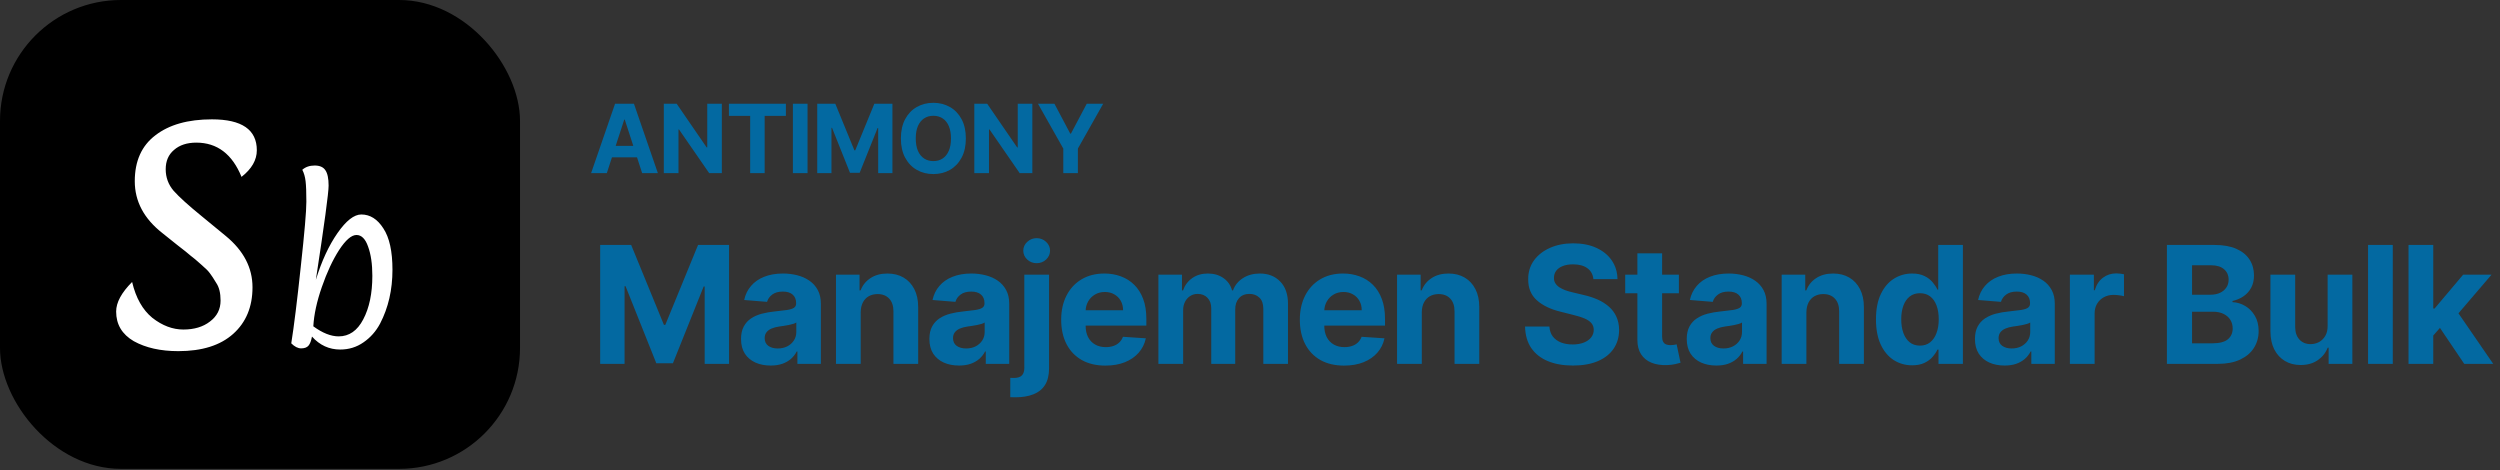 <svg width="367" height="69" viewBox="0 0 367 69" fill="none" xmlns="http://www.w3.org/2000/svg">
<rect x="0" y="0" width="367" height="69" fill="#333333" stroke="none"/>
<rect width="76.339" height="68.828" rx="17.753" fill="url(#paint0_linear_1018_8543)"/>
<path d="M28.816 20.938C27.449 20.938 26.359 21.296 25.545 22.012C24.732 22.695 24.325 23.639 24.325 24.843C24.325 26.047 24.715 27.105 25.497 28.017C26.31 28.928 27.677 30.165 29.598 31.727C31.518 33.289 32.706 34.266 33.161 34.656C35.765 36.804 37.067 39.311 37.067 42.175C37.067 45.039 36.123 47.317 34.236 49.01C32.348 50.702 29.663 51.548 26.18 51.548C23.576 51.548 21.396 51.06 19.638 50.084C17.913 49.075 17.05 47.627 17.05 45.739C17.05 44.404 17.832 42.956 19.394 41.394C19.947 43.737 20.94 45.495 22.372 46.666C23.837 47.806 25.35 48.375 26.912 48.375C28.507 48.375 29.809 47.984 30.818 47.203C31.86 46.422 32.38 45.397 32.38 44.128C32.38 43.021 32.169 42.158 31.746 41.54C31.355 40.889 31.046 40.417 30.818 40.124C30.59 39.799 30.151 39.359 29.5 38.806C28.849 38.22 28.345 37.797 27.986 37.537C27.661 37.244 27.01 36.723 26.034 35.974C25.057 35.193 24.325 34.608 23.837 34.217C21.135 32.101 19.785 29.563 19.785 26.601C19.785 23.639 20.794 21.393 22.811 19.863C24.829 18.301 27.596 17.52 31.111 17.52C35.505 17.52 37.702 19.034 37.702 22.061C37.702 23.492 36.953 24.794 35.456 25.966C34.089 22.614 31.876 20.938 28.816 20.938ZM49.718 49.38C51.252 49.38 52.454 48.547 53.325 46.88C54.215 45.195 54.66 43.065 54.66 40.489C54.66 38.766 54.452 37.336 54.035 36.2C53.638 35.064 53.069 34.496 52.331 34.496C51.592 34.496 50.74 35.234 49.774 36.711C48.828 38.188 47.985 39.997 47.246 42.137C46.508 44.258 46.091 46.18 45.996 47.903C47.341 48.888 48.581 49.38 49.718 49.38ZM42.758 50.403C43.156 47.903 43.62 44.163 44.15 39.182C44.699 34.183 44.974 30.992 44.974 29.61C44.974 28.228 44.936 27.224 44.86 26.599C44.785 25.955 44.624 25.397 44.377 24.923C44.851 24.506 45.457 24.298 46.195 24.298C46.934 24.298 47.455 24.526 47.758 24.98C48.08 25.434 48.24 26.192 48.24 27.252C48.24 28.313 47.616 32.924 46.366 41.086C47.218 38.321 48.278 36.029 49.547 34.212C50.816 32.394 51.98 31.485 53.041 31.485C54.329 31.485 55.408 32.166 56.279 33.53C57.169 34.874 57.614 36.901 57.614 39.609C57.614 42.544 57.008 45.176 55.796 47.505C55.19 48.641 54.376 49.56 53.353 50.261C52.35 50.961 51.214 51.312 49.945 51.312C48.316 51.312 46.934 50.677 45.798 49.408C45.684 50.033 45.514 50.478 45.286 50.743C45.059 51.008 44.699 51.141 44.207 51.141C43.734 51.141 43.251 50.895 42.758 50.403Z" fill="white"/>
<path d="M89.082 25.414H86.775L90.29 15.232H93.064L96.574 25.414H94.267L91.716 17.559H91.637L89.082 25.414ZM88.937 21.412H94.386V23.092H88.937V21.412ZM105.966 15.232V25.414H104.106L99.677 19.005H99.602V25.414H97.449V15.232H99.338L103.733 21.635H103.823V15.232H105.966ZM107.006 17.007V15.232H115.369V17.007H112.251V25.414H110.124V17.007H107.006ZM118.548 15.232V25.414H116.396V15.232H118.548ZM119.97 15.232H122.624L125.428 22.073H125.548L128.352 15.232H131.007V25.414H128.918V18.787H128.834L126.199 25.364H124.777L122.142 18.762H122.058V25.414H119.97V15.232ZM141.787 20.323C141.787 21.433 141.576 22.378 141.155 23.157C140.738 23.936 140.168 24.53 139.445 24.942C138.726 25.349 137.917 25.553 137.019 25.553C136.114 25.553 135.302 25.348 134.583 24.936C133.864 24.526 133.295 23.931 132.878 23.152C132.46 22.373 132.251 21.43 132.251 20.323C132.251 19.213 132.46 18.268 132.878 17.489C133.295 16.71 133.864 16.117 134.583 15.709C135.302 15.298 136.114 15.093 137.019 15.093C137.917 15.093 138.726 15.298 139.445 15.709C140.168 16.117 140.738 16.71 141.155 17.489C141.576 18.268 141.787 19.213 141.787 20.323ZM139.604 20.323C139.604 19.604 139.496 18.997 139.281 18.503C139.069 18.009 138.769 17.635 138.381 17.38C137.993 17.125 137.539 16.997 137.019 16.997C136.499 16.997 136.044 17.125 135.657 17.38C135.269 17.635 134.967 18.009 134.752 18.503C134.54 18.997 134.434 19.604 134.434 20.323C134.434 21.042 134.54 21.649 134.752 22.142C134.967 22.636 135.269 23.011 135.657 23.266C136.044 23.521 136.499 23.649 137.019 23.649C137.539 23.649 137.993 23.521 138.381 23.266C138.769 23.011 139.069 22.636 139.281 22.142C139.496 21.649 139.604 21.042 139.604 20.323ZM151.548 15.232V25.414H149.688L145.259 19.005H145.184V25.414H143.031V15.232H144.921L149.315 21.635H149.405V15.232H151.548ZM152.38 15.232H154.791L157.113 19.617H157.212L159.534 15.232H161.945L158.231 21.814V25.414H156.093V21.814L152.38 15.232Z" fill="#0369A1"/>
<path d="M88.105 35.959H92.656L97.463 47.687H97.668L102.474 35.959H107.025V53.414H103.446V42.053H103.301L98.784 53.329H96.347L91.829 42.01H91.685V53.414H88.105V35.959ZM113.131 53.661C112.295 53.661 111.551 53.516 110.898 53.226C110.244 52.931 109.727 52.496 109.347 51.922C108.972 51.343 108.784 50.621 108.784 49.758C108.784 49.03 108.918 48.419 109.185 47.925C109.452 47.431 109.815 47.033 110.276 46.732C110.736 46.431 111.259 46.204 111.844 46.05C112.435 45.897 113.054 45.789 113.702 45.726C114.463 45.647 115.077 45.573 115.543 45.505C116.009 45.431 116.347 45.323 116.557 45.181C116.767 45.039 116.872 44.829 116.872 44.55V44.499C116.872 43.959 116.702 43.542 116.361 43.246C116.026 42.951 115.548 42.803 114.929 42.803C114.276 42.803 113.756 42.948 113.369 43.238C112.983 43.522 112.727 43.88 112.602 44.312L109.244 44.039C109.415 43.243 109.75 42.556 110.25 41.976C110.75 41.391 111.395 40.942 112.185 40.63C112.98 40.312 113.901 40.153 114.946 40.153C115.673 40.153 116.369 40.238 117.034 40.408C117.705 40.579 118.298 40.843 118.815 41.201C119.338 41.559 119.75 42.019 120.051 42.581C120.352 43.138 120.503 43.806 120.503 44.584V53.414H117.06V51.599H116.957C116.747 52.008 116.466 52.368 116.114 52.681C115.761 52.988 115.338 53.229 114.844 53.405C114.349 53.576 113.778 53.661 113.131 53.661ZM114.17 51.155C114.705 51.155 115.176 51.05 115.585 50.84C115.994 50.624 116.315 50.334 116.548 49.971C116.781 49.607 116.898 49.195 116.898 48.735V47.346C116.784 47.419 116.628 47.488 116.429 47.55C116.236 47.607 116.017 47.661 115.773 47.712C115.528 47.758 115.284 47.8 115.04 47.84C114.795 47.874 114.574 47.905 114.375 47.934C113.949 47.996 113.577 48.096 113.259 48.232C112.94 48.368 112.693 48.553 112.517 48.786C112.341 49.013 112.253 49.297 112.253 49.638C112.253 50.133 112.432 50.51 112.79 50.772C113.153 51.028 113.614 51.155 114.17 51.155ZM126.35 45.846V53.414H122.72V40.323H126.18V42.633H126.333C126.623 41.871 127.109 41.269 127.791 40.826C128.472 40.377 129.299 40.153 130.271 40.153C131.18 40.153 131.972 40.351 132.649 40.749C133.325 41.147 133.85 41.715 134.225 42.454C134.6 43.187 134.788 44.062 134.788 45.079V53.414H131.157V45.726C131.163 44.925 130.958 44.3 130.544 43.851C130.129 43.397 129.558 43.169 128.83 43.169C128.342 43.169 127.91 43.275 127.535 43.485C127.166 43.695 126.876 44.002 126.666 44.405C126.461 44.803 126.356 45.283 126.35 45.846ZM140.782 53.661C139.947 53.661 139.203 53.516 138.549 53.226C137.896 52.931 137.379 52.496 136.998 51.922C136.623 51.343 136.436 50.621 136.436 49.758C136.436 49.03 136.569 48.419 136.836 47.925C137.103 47.431 137.467 47.033 137.927 46.732C138.387 46.431 138.91 46.204 139.495 46.05C140.086 45.897 140.706 45.789 141.353 45.726C142.115 45.647 142.728 45.573 143.194 45.505C143.66 45.431 143.998 45.323 144.208 45.181C144.419 45.039 144.524 44.829 144.524 44.55V44.499C144.524 43.959 144.353 43.542 144.012 43.246C143.677 42.951 143.2 42.803 142.581 42.803C141.927 42.803 141.407 42.948 141.021 43.238C140.635 43.522 140.379 43.88 140.254 44.312L136.896 44.039C137.066 43.243 137.402 42.556 137.902 41.976C138.402 41.391 139.046 40.942 139.836 40.63C140.632 40.312 141.552 40.153 142.598 40.153C143.325 40.153 144.021 40.238 144.686 40.408C145.356 40.579 145.95 40.843 146.467 41.201C146.99 41.559 147.402 42.019 147.703 42.581C148.004 43.138 148.154 43.806 148.154 44.584V53.414H144.711V51.599H144.609C144.399 52.008 144.118 52.368 143.765 52.681C143.413 52.988 142.99 53.229 142.495 53.405C142.001 53.576 141.43 53.661 140.782 53.661ZM141.822 51.155C142.356 51.155 142.828 51.05 143.237 50.84C143.646 50.624 143.967 50.334 144.2 49.971C144.433 49.607 144.549 49.195 144.549 48.735V47.346C144.436 47.419 144.279 47.488 144.081 47.55C143.887 47.607 143.669 47.661 143.424 47.712C143.18 47.758 142.936 47.8 142.691 47.84C142.447 47.874 142.225 47.905 142.027 47.934C141.6 47.996 141.228 48.096 140.91 48.232C140.592 48.368 140.345 48.553 140.169 48.786C139.993 49.013 139.904 49.297 139.904 49.638C139.904 50.133 140.083 50.51 140.441 50.772C140.805 51.028 141.265 51.155 141.822 51.155ZM150.371 40.323H154.002V54.062C154.002 55.073 153.803 55.891 153.405 56.516C153.008 57.141 152.437 57.599 151.692 57.888C150.954 58.178 150.07 58.323 149.042 58.323C148.917 58.323 148.797 58.32 148.684 58.314C148.564 58.314 148.439 58.312 148.309 58.306V55.468C148.405 55.474 148.491 55.476 148.564 55.476C148.633 55.482 148.706 55.485 148.786 55.485C149.371 55.485 149.78 55.36 150.013 55.11C150.252 54.865 150.371 54.496 150.371 54.002V40.323ZM152.178 38.635C151.644 38.635 151.184 38.456 150.797 38.099C150.411 37.735 150.218 37.3 150.218 36.794C150.218 36.294 150.411 35.865 150.797 35.508C151.184 35.144 151.644 34.962 152.178 34.962C152.723 34.962 153.187 35.144 153.567 35.508C153.954 35.865 154.147 36.294 154.147 36.794C154.147 37.3 153.954 37.735 153.567 38.099C153.187 38.456 152.723 38.635 152.178 38.635ZM162.276 53.669C160.93 53.669 159.77 53.397 158.799 52.851C157.833 52.3 157.089 51.522 156.566 50.516C156.043 49.505 155.782 48.309 155.782 46.928C155.782 45.581 156.043 44.4 156.566 43.383C157.089 42.365 157.824 41.573 158.773 41.005C159.728 40.437 160.847 40.153 162.131 40.153C162.995 40.153 163.799 40.292 164.543 40.57C165.293 40.843 165.947 41.255 166.503 41.806C167.066 42.357 167.503 43.05 167.816 43.885C168.128 44.715 168.285 45.687 168.285 46.8V47.797H157.231V45.547H164.867C164.867 45.025 164.753 44.562 164.526 44.158C164.299 43.755 163.984 43.439 163.58 43.212C163.182 42.979 162.719 42.863 162.191 42.863C161.64 42.863 161.151 42.99 160.725 43.246C160.305 43.496 159.975 43.834 159.736 44.26C159.498 44.681 159.376 45.15 159.37 45.667V47.806C159.37 48.454 159.489 49.013 159.728 49.485C159.972 49.956 160.316 50.32 160.759 50.576C161.202 50.831 161.728 50.959 162.336 50.959C162.739 50.959 163.109 50.903 163.444 50.789C163.779 50.675 164.066 50.505 164.305 50.278C164.543 50.05 164.725 49.772 164.85 49.442L168.208 49.664C168.038 50.471 167.688 51.175 167.16 51.778C166.637 52.374 165.961 52.84 165.131 53.175C164.307 53.505 163.356 53.669 162.276 53.669ZM170.054 53.414V40.323H173.514V42.633H173.668C173.94 41.865 174.395 41.26 175.031 40.817C175.668 40.374 176.429 40.153 177.315 40.153C178.213 40.153 178.977 40.377 179.608 40.826C180.239 41.269 180.659 41.871 180.869 42.633H181.006C181.273 41.883 181.756 41.283 182.455 40.834C183.159 40.38 183.992 40.153 184.952 40.153C186.173 40.153 187.165 40.542 187.926 41.32C188.693 42.093 189.077 43.189 189.077 44.61V53.414H185.455V45.326C185.455 44.599 185.261 44.053 184.875 43.689C184.489 43.326 184.006 43.144 183.426 43.144C182.767 43.144 182.253 43.354 181.884 43.775C181.514 44.189 181.33 44.738 181.33 45.419V53.414H177.81V45.249C177.81 44.607 177.625 44.096 177.256 43.715C176.892 43.334 176.412 43.144 175.815 43.144C175.412 43.144 175.048 43.246 174.724 43.451C174.406 43.65 174.153 43.931 173.966 44.294C173.778 44.653 173.685 45.073 173.685 45.556V53.414H170.054ZM197.311 53.669C195.964 53.669 194.805 53.397 193.833 52.851C192.867 52.3 192.123 51.522 191.6 50.516C191.078 49.505 190.816 48.309 190.816 46.928C190.816 45.581 191.078 44.4 191.6 43.383C192.123 42.365 192.859 41.573 193.808 41.005C194.762 40.437 195.882 40.153 197.166 40.153C198.029 40.153 198.833 40.292 199.578 40.57C200.328 40.843 200.981 41.255 201.538 41.806C202.1 42.357 202.538 43.05 202.85 43.885C203.163 44.715 203.319 45.687 203.319 46.8V47.797H192.265V45.547H199.901C199.901 45.025 199.788 44.562 199.561 44.158C199.333 43.755 199.018 43.439 198.615 43.212C198.217 42.979 197.754 42.863 197.225 42.863C196.674 42.863 196.186 42.99 195.759 43.246C195.339 43.496 195.009 43.834 194.771 44.26C194.532 44.681 194.41 45.15 194.404 45.667V47.806C194.404 48.454 194.524 49.013 194.762 49.485C195.007 49.956 195.35 50.32 195.794 50.576C196.237 50.831 196.762 50.959 197.37 50.959C197.774 50.959 198.143 50.903 198.478 50.789C198.813 50.675 199.1 50.505 199.339 50.278C199.578 50.05 199.759 49.772 199.884 49.442L203.242 49.664C203.072 50.471 202.722 51.175 202.194 51.778C201.671 52.374 200.995 52.84 200.166 53.175C199.342 53.505 198.39 53.669 197.311 53.669ZM208.719 45.846V53.414H205.088V40.323H208.549V42.633H208.702C208.992 41.871 209.478 41.269 210.159 40.826C210.841 40.377 211.668 40.153 212.64 40.153C213.549 40.153 214.341 40.351 215.017 40.749C215.694 41.147 216.219 41.715 216.594 42.454C216.969 43.187 217.157 44.062 217.157 45.079V53.414H213.526V45.726C213.532 44.925 213.327 44.3 212.912 43.851C212.497 43.397 211.926 43.169 211.199 43.169C210.711 43.169 210.279 43.275 209.904 43.485C209.534 43.695 209.245 44.002 209.034 44.405C208.83 44.803 208.725 45.283 208.719 45.846ZM233.91 40.979C233.842 40.292 233.549 39.758 233.032 39.377C232.515 38.996 231.813 38.806 230.927 38.806C230.324 38.806 229.816 38.891 229.401 39.062C228.986 39.226 228.668 39.456 228.447 39.752C228.231 40.047 228.123 40.383 228.123 40.758C228.111 41.07 228.177 41.343 228.319 41.576C228.467 41.809 228.668 42.01 228.924 42.181C229.18 42.346 229.475 42.49 229.81 42.615C230.145 42.735 230.503 42.837 230.884 42.922L232.452 43.297C233.214 43.468 233.913 43.695 234.549 43.979C235.185 44.263 235.736 44.613 236.202 45.028C236.668 45.442 237.029 45.931 237.285 46.493C237.546 47.056 237.68 47.701 237.685 48.428C237.68 49.496 237.407 50.422 236.867 51.206C236.333 51.985 235.56 52.59 234.549 53.022C233.543 53.448 232.33 53.661 230.91 53.661C229.501 53.661 228.273 53.445 227.228 53.013C226.188 52.581 225.376 51.942 224.79 51.096C224.211 50.243 223.907 49.189 223.878 47.934H227.449C227.489 48.519 227.657 49.008 227.952 49.4C228.253 49.786 228.654 50.079 229.154 50.278C229.66 50.471 230.231 50.567 230.867 50.567C231.492 50.567 232.035 50.476 232.495 50.294C232.961 50.113 233.322 49.86 233.577 49.536C233.833 49.212 233.961 48.84 233.961 48.419C233.961 48.028 233.844 47.698 233.611 47.431C233.384 47.164 233.049 46.937 232.606 46.749C232.168 46.562 231.631 46.391 230.995 46.238L229.094 45.76C227.623 45.403 226.461 44.843 225.609 44.081C224.756 43.32 224.333 42.294 224.339 41.005C224.333 39.948 224.614 39.025 225.182 38.235C225.756 37.445 226.543 36.829 227.543 36.385C228.543 35.942 229.68 35.721 230.952 35.721C232.248 35.721 233.378 35.942 234.344 36.385C235.316 36.829 236.072 37.445 236.611 38.235C237.151 39.025 237.43 39.939 237.447 40.979H233.91ZM246.462 40.323V43.05H238.579V40.323H246.462ZM240.369 37.187H243.999V49.391C243.999 49.726 244.05 49.988 244.153 50.175C244.255 50.357 244.397 50.485 244.579 50.559C244.766 50.633 244.982 50.669 245.227 50.669C245.397 50.669 245.568 50.655 245.738 50.627C245.908 50.593 246.039 50.567 246.13 50.55L246.701 53.252C246.519 53.309 246.264 53.374 245.934 53.448C245.604 53.528 245.204 53.576 244.732 53.593C243.857 53.627 243.09 53.51 242.431 53.243C241.778 52.976 241.269 52.562 240.906 51.999C240.542 51.437 240.363 50.726 240.369 49.868V37.187ZM251.96 53.661C251.125 53.661 250.381 53.516 249.727 53.226C249.074 52.931 248.557 52.496 248.176 51.922C247.801 51.343 247.614 50.621 247.614 49.758C247.614 49.03 247.747 48.419 248.014 47.925C248.281 47.431 248.645 47.033 249.105 46.732C249.566 46.431 250.088 46.204 250.673 46.05C251.264 45.897 251.884 45.789 252.531 45.726C253.293 45.647 253.906 45.573 254.372 45.505C254.838 45.431 255.176 45.323 255.387 45.181C255.597 45.039 255.702 44.829 255.702 44.55V44.499C255.702 43.959 255.531 43.542 255.191 43.246C254.855 42.951 254.378 42.803 253.759 42.803C253.105 42.803 252.585 42.948 252.199 43.238C251.813 43.522 251.557 43.88 251.432 44.312L248.074 44.039C248.245 43.243 248.58 42.556 249.08 41.976C249.58 41.391 250.225 40.942 251.014 40.63C251.81 40.312 252.73 40.153 253.776 40.153C254.503 40.153 255.199 40.238 255.864 40.408C256.534 40.579 257.128 40.843 257.645 41.201C258.168 41.559 258.58 42.019 258.881 42.581C259.182 43.138 259.333 43.806 259.333 44.584V53.414H255.889V51.599H255.787C255.577 52.008 255.296 52.368 254.943 52.681C254.591 52.988 254.168 53.229 253.673 53.405C253.179 53.576 252.608 53.661 251.96 53.661ZM253 51.155C253.534 51.155 254.006 51.05 254.415 50.84C254.824 50.624 255.145 50.334 255.378 49.971C255.611 49.607 255.727 49.195 255.727 48.735V47.346C255.614 47.419 255.458 47.488 255.259 47.55C255.066 47.607 254.847 47.661 254.602 47.712C254.358 47.758 254.114 47.8 253.87 47.84C253.625 47.874 253.404 47.905 253.205 47.934C252.779 47.996 252.406 48.096 252.088 48.232C251.77 48.368 251.523 48.553 251.347 48.786C251.171 49.013 251.083 49.297 251.083 49.638C251.083 50.133 251.262 50.51 251.62 50.772C251.983 51.028 252.443 51.155 253 51.155ZM265.18 45.846V53.414H261.549V40.323H265.01V42.633H265.163C265.453 41.871 265.939 41.269 266.62 40.826C267.302 40.377 268.129 40.153 269.1 40.153C270.01 40.153 270.802 40.351 271.478 40.749C272.154 41.147 272.68 41.715 273.055 42.454C273.43 43.187 273.618 44.062 273.618 45.079V53.414H269.987V45.726C269.993 44.925 269.788 44.3 269.373 43.851C268.958 43.397 268.387 43.169 267.66 43.169C267.171 43.169 266.74 43.275 266.365 43.485C265.995 43.695 265.706 44.002 265.495 44.405C265.291 44.803 265.186 45.283 265.18 45.846ZM280.703 53.627C279.709 53.627 278.808 53.371 278.001 52.86C277.2 52.343 276.564 51.584 276.092 50.584C275.626 49.579 275.393 48.346 275.393 46.885C275.393 45.385 275.635 44.138 276.118 43.144C276.601 42.144 277.243 41.397 278.044 40.903C278.851 40.403 279.734 40.153 280.694 40.153C281.427 40.153 282.038 40.278 282.527 40.528C283.021 40.772 283.419 41.079 283.72 41.448C284.027 41.812 284.26 42.169 284.419 42.522H284.53V35.959H288.152V53.414H284.572V51.317H284.419C284.248 51.681 284.007 52.042 283.694 52.4C283.388 52.752 282.987 53.044 282.493 53.278C282.004 53.51 281.407 53.627 280.703 53.627ZM281.853 50.738C282.439 50.738 282.933 50.579 283.336 50.26C283.746 49.937 284.058 49.485 284.274 48.905C284.496 48.326 284.606 47.647 284.606 46.868C284.606 46.09 284.498 45.414 284.282 44.84C284.067 44.266 283.754 43.823 283.345 43.51C282.936 43.198 282.439 43.042 281.853 43.042C281.257 43.042 280.754 43.204 280.345 43.528C279.936 43.851 279.626 44.3 279.416 44.874C279.206 45.448 279.101 46.113 279.101 46.868C279.101 47.63 279.206 48.303 279.416 48.888C279.632 49.468 279.942 49.922 280.345 50.252C280.754 50.576 281.257 50.738 281.853 50.738ZM294.27 53.661C293.435 53.661 292.69 53.516 292.037 53.226C291.383 52.931 290.866 52.496 290.486 51.922C290.111 51.343 289.923 50.621 289.923 49.758C289.923 49.03 290.057 48.419 290.324 47.925C290.591 47.431 290.954 47.033 291.415 46.732C291.875 46.431 292.398 46.204 292.983 46.05C293.574 45.897 294.193 45.789 294.841 45.726C295.602 45.647 296.216 45.573 296.682 45.505C297.148 45.431 297.486 45.323 297.696 45.181C297.906 45.039 298.011 44.829 298.011 44.55V44.499C298.011 43.959 297.841 43.542 297.5 43.246C297.165 42.951 296.687 42.803 296.068 42.803C295.415 42.803 294.895 42.948 294.508 43.238C294.122 43.522 293.866 43.88 293.741 44.312L290.383 44.039C290.554 43.243 290.889 42.556 291.389 41.976C291.889 41.391 292.534 40.942 293.324 40.63C294.119 40.312 295.04 40.153 296.085 40.153C296.812 40.153 297.508 40.238 298.173 40.408C298.844 40.579 299.437 40.843 299.954 41.201C300.477 41.559 300.889 42.019 301.19 42.581C301.491 43.138 301.642 43.806 301.642 44.584V53.414H298.199V51.599H298.096C297.886 52.008 297.605 52.368 297.253 52.681C296.9 52.988 296.477 53.229 295.983 53.405C295.489 53.576 294.918 53.661 294.27 53.661ZM295.31 51.155C295.844 51.155 296.315 51.05 296.724 50.84C297.133 50.624 297.454 50.334 297.687 49.971C297.92 49.607 298.037 49.195 298.037 48.735V47.346C297.923 47.419 297.767 47.488 297.568 47.55C297.375 47.607 297.156 47.661 296.912 47.712C296.668 47.758 296.423 47.8 296.179 47.84C295.935 47.874 295.713 47.905 295.514 47.934C295.088 47.996 294.716 48.096 294.398 48.232C294.079 48.368 293.832 48.553 293.656 48.786C293.48 49.013 293.392 49.297 293.392 49.638C293.392 50.133 293.571 50.51 293.929 50.772C294.293 51.028 294.753 51.155 295.31 51.155ZM303.859 53.414V40.323H307.379V42.607H307.515C307.754 41.794 308.154 41.181 308.717 40.766C309.279 40.346 309.927 40.135 310.66 40.135C310.842 40.135 311.038 40.147 311.248 40.169C311.458 40.192 311.643 40.224 311.802 40.263V43.485C311.631 43.434 311.396 43.388 311.094 43.349C310.793 43.309 310.518 43.289 310.268 43.289C309.734 43.289 309.256 43.405 308.836 43.638C308.421 43.865 308.092 44.184 307.847 44.593C307.609 45.002 307.489 45.474 307.489 46.008V53.414H303.859ZM318.102 53.414V35.959H325.091C326.375 35.959 327.446 36.15 328.304 36.53C329.162 36.911 329.806 37.439 330.238 38.115C330.67 38.786 330.886 39.559 330.886 40.434C330.886 41.115 330.75 41.715 330.477 42.232C330.204 42.743 329.829 43.164 329.352 43.493C328.88 43.817 328.341 44.047 327.733 44.184V44.354C328.397 44.383 329.019 44.57 329.599 44.917C330.184 45.263 330.659 45.749 331.022 46.374C331.386 46.993 331.568 47.732 331.568 48.59C331.568 49.516 331.338 50.343 330.877 51.07C330.423 51.792 329.75 52.363 328.858 52.783C327.966 53.204 326.866 53.414 325.559 53.414H318.102ZM321.792 50.397H324.801C325.829 50.397 326.579 50.201 327.051 49.809C327.522 49.411 327.758 48.883 327.758 48.224C327.758 47.74 327.642 47.314 327.409 46.945C327.176 46.576 326.843 46.286 326.412 46.076C325.985 45.865 325.477 45.76 324.886 45.76H321.792V50.397ZM321.792 43.263H324.528C325.034 43.263 325.483 43.175 325.875 42.999C326.272 42.817 326.585 42.562 326.812 42.232C327.045 41.903 327.162 41.508 327.162 41.047C327.162 40.417 326.937 39.908 326.488 39.522C326.045 39.135 325.414 38.942 324.596 38.942H321.792V43.263ZM341.696 47.84V40.323H345.326V53.414H341.841V51.036H341.704C341.409 51.803 340.917 52.419 340.23 52.885C339.548 53.351 338.716 53.584 337.733 53.584C336.858 53.584 336.088 53.385 335.423 52.988C334.758 52.59 334.238 52.025 333.863 51.292C333.494 50.559 333.307 49.681 333.301 48.658V40.323H336.932V48.01C336.937 48.783 337.145 49.394 337.554 49.843C337.963 50.292 338.511 50.516 339.199 50.516C339.636 50.516 340.045 50.417 340.426 50.218C340.807 50.013 341.113 49.712 341.346 49.314C341.585 48.917 341.701 48.425 341.696 47.84ZM351.261 35.959V53.414H347.631V35.959H351.261ZM356.859 49.647L356.868 45.292H357.396L361.59 40.323H365.757L360.124 46.903H359.263L356.859 49.647ZM353.57 53.414V35.959H357.2V53.414H353.57ZM361.751 53.414L357.899 47.712L360.32 45.147L366.004 53.414H361.751Z" fill="#0369A1"/>
<defs>
<linearGradient id="paint0_linear_1018_8543" x1="38.169" y1="0" x2="38.169" y2="68.828" gradientUnits="userSpaceOnUse">
<stop stopColor="#005487"/>
<stop offset="1" stopColor="#63ADD1"/>
</linearGradient>
</defs>
</svg>
